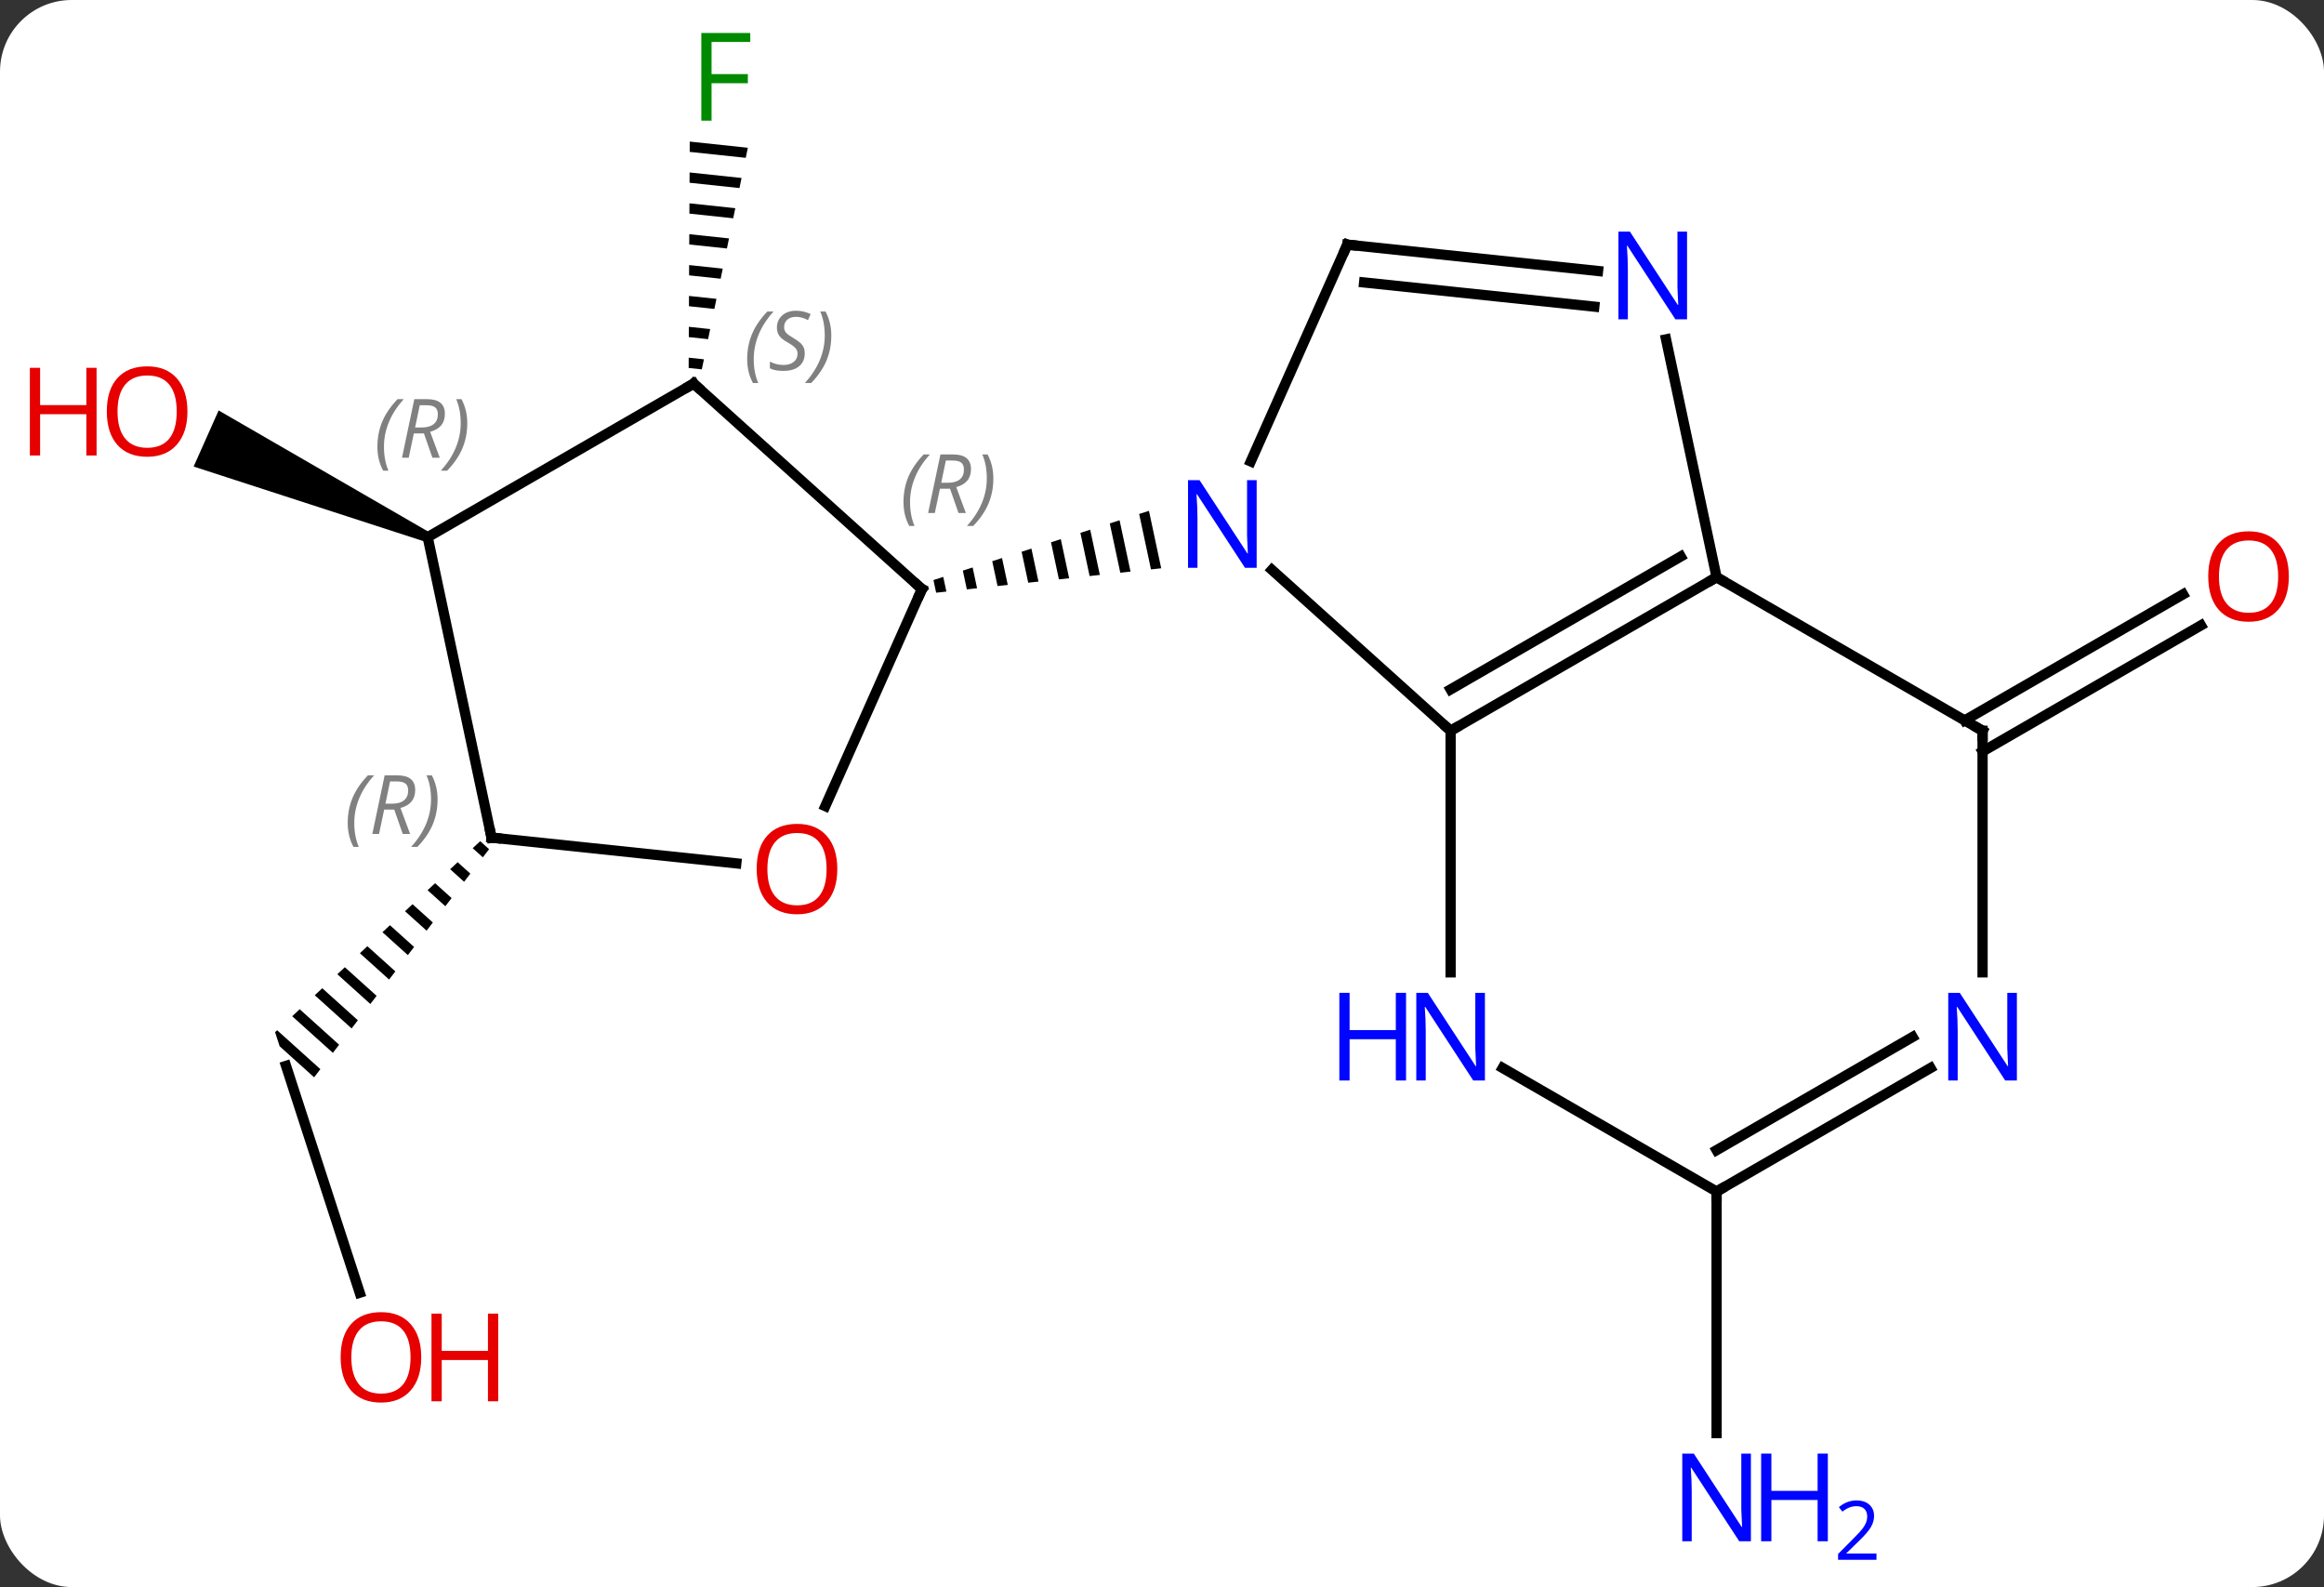 <svg width="227" viewBox="0 0 227 155" style="fill-opacity:1; color-rendering:auto; color-interpolation:auto; text-rendering:auto; stroke:black; stroke-linecap:square; stroke-miterlimit:10; shape-rendering:auto; stroke-opacity:1; fill:black; stroke-dasharray:none; font-weight:normal; stroke-width:1; font-family:'Open Sans'; font-style:normal; stroke-linejoin:miter; font-size:12; stroke-dashoffset:0; image-rendering:auto;" height="155" class="cas-substance-image" xmlns:xlink="http://www.w3.org/1999/xlink" xmlns="http://www.w3.org/2000/svg"><rect x="0" y="0" width="227" height="155" fill="#333333" stroke="none"/><svg class="cas-substance-single-component"><rect y="0" x="0" width="227" stroke="none" ry="7" rx="7" height="155" fill="white" class="cas-substance-group"/><svg y="0" x="0" width="227" viewBox="0 0 227 155" style="fill:black;" height="155" class="cas-substance-single-component-image"><svg><g><g transform="translate(117,77)" style="text-rendering:geometricPrecision; color-rendering:optimizeQuality; color-interpolation:linearRGB; stroke-linecap:butt; image-rendering:optimizeQuality;"><line y2="-6.638" y1="-18.955" x2="74.9" x1="96.232" style="fill:none;"/><line y2="-3.607" y1="-15.924" x2="76.65" x1="97.982" style="fill:none;"/><line y2="39.372" y1="62.966" x2="50.67" x1="50.67" style="fill:none;"/><path style="stroke:none;" d="M-49.628 -63.172 L-49.633 -62.166 L-49.633 -62.166 L-44.158 -61.585 L-44.158 -61.585 L-43.954 -62.569 L-43.954 -62.569 L-49.628 -63.172 ZM-49.643 -60.157 L-49.648 -59.152 L-49.648 -59.152 L-44.771 -58.633 L-44.771 -58.633 L-44.567 -59.617 L-44.567 -59.617 L-49.643 -60.157 ZM-49.657 -57.142 L-49.662 -56.137 L-49.662 -56.137 L-45.384 -55.682 L-45.384 -55.682 L-45.18 -56.666 L-45.18 -56.666 L-49.657 -57.142 ZM-49.672 -54.127 L-49.677 -53.122 L-49.677 -53.122 L-45.997 -52.731 L-45.997 -52.731 L-45.793 -53.715 L-49.672 -54.127 ZM-49.687 -51.112 L-49.691 -50.107 L-49.691 -50.107 L-46.61 -49.779 L-46.61 -49.779 L-46.406 -50.763 L-46.406 -50.763 L-49.687 -51.112 ZM-49.701 -48.097 L-49.706 -47.092 L-49.706 -47.092 L-47.223 -46.828 L-47.223 -46.828 L-47.019 -47.812 L-47.019 -47.812 L-49.701 -48.097 ZM-49.716 -45.082 L-49.721 -44.077 L-49.721 -44.077 L-47.836 -43.876 L-47.836 -43.876 L-47.632 -44.86 L-47.632 -44.86 L-49.716 -45.082 ZM-49.73 -42.067 L-49.735 -41.062 L-49.735 -41.062 L-48.449 -40.925 L-48.449 -40.925 L-48.244 -41.909 L-48.244 -41.909 L-49.73 -42.067 Z"/><line y2="49.253" y1="27.102" x2="-81.864" x1="-89.061" style="fill:none;"/><path style="stroke:none;" d="M-70.094 5.155 L-70.829 5.839 L-69.838 6.732 L-69.227 5.937 L-70.094 5.155 ZM-72.298 7.207 L-73.033 7.891 L-71.669 9.12 L-71.058 8.324 L-72.298 7.207 ZM-74.502 9.258 L-75.237 9.942 L-73.5 11.507 L-72.889 10.711 L-74.502 9.258 ZM-76.706 11.31 L-77.441 11.994 L-75.331 13.894 L-74.721 13.098 L-76.706 11.31 ZM-78.91 13.361 L-79.644 14.045 L-77.162 16.281 L-76.552 15.485 L-76.552 15.485 L-78.91 13.361 ZM-81.114 15.413 L-81.848 16.097 L-81.848 16.097 L-78.993 18.668 L-78.383 17.872 L-81.114 15.413 ZM-83.317 17.464 L-84.052 18.148 L-80.825 21.055 L-80.214 20.26 L-83.317 17.464 ZM-85.521 19.516 L-86.256 20.2 L-86.256 20.2 L-82.656 23.443 L-82.656 23.443 L-82.046 22.647 L-85.521 19.516 ZM-87.725 21.567 L-88.46 22.251 L-84.487 25.83 L-83.877 25.034 L-87.725 21.567 ZM-89.929 23.619 L-90.132 23.807 L-89.684 25.186 L-86.318 28.217 L-85.708 27.421 L-89.929 23.619 Z"/><path style="stroke:none;" d="M-75.022 -24.994 L-75.428 -24.08 L-98.086 -31.433 L-95.645 -36.914 Z"/><line y2="-21.345" y1="-5.628" x2="7.232" x1="24.69" style="fill:none;"/><line y2="-20.628" y1="-5.628" x2="50.67" x1="24.69" style="fill:none;"/><line y2="-22.649" y1="-9.669" x2="47.17" x1="24.69" style="fill:none;"/><line y2="17.966" y1="-5.628" x2="24.69" x1="24.69" style="fill:none;"/><line y2="-53.106" y1="-31.934" x2="14.598" x1="5.17" style="fill:none;"/><path style="stroke:none;" d="M-4.774 -27.11 L-5.731 -26.803 L-5.731 -26.803 L-4.576 -21.39 L-4.576 -21.39 L-3.577 -21.499 L-3.577 -21.499 L-4.774 -27.11 ZM-7.644 -26.188 L-8.601 -25.881 L-8.601 -25.881 L-7.574 -21.065 L-7.574 -21.065 L-6.574 -21.174 L-6.574 -21.174 L-7.644 -26.188 ZM-10.514 -25.266 L-11.471 -24.959 L-11.471 -24.959 L-10.571 -20.74 L-10.571 -20.74 L-9.572 -20.849 L-9.572 -20.849 L-10.514 -25.266 ZM-13.385 -24.344 L-14.341 -24.037 L-14.341 -24.037 L-13.569 -20.415 L-13.569 -20.415 L-12.57 -20.523 L-12.57 -20.523 L-13.385 -24.344 ZM-16.255 -23.422 L-17.212 -23.114 L-17.212 -23.114 L-16.567 -20.09 L-16.567 -20.09 L-15.567 -20.198 L-15.567 -20.198 L-16.255 -23.422 ZM-19.125 -22.5 L-20.082 -22.192 L-20.082 -22.192 L-19.564 -19.765 L-19.564 -19.765 L-18.565 -19.873 L-18.565 -19.873 L-19.125 -22.5 ZM-21.996 -21.578 L-22.953 -21.27 L-22.562 -19.439 L-22.562 -19.439 L-21.563 -19.548 L-21.563 -19.548 L-21.996 -21.578 ZM-24.866 -20.656 L-25.823 -20.348 L-25.56 -19.114 L-25.56 -19.114 L-24.56 -19.223 L-24.56 -19.223 L-24.866 -20.656 Z"/><line y2="-43.858" y1="-20.628" x2="45.732" x1="50.67" style="fill:none;"/><line y2="-5.628" y1="-20.628" x2="76.65" x1="50.67" style="fill:none;"/><line y2="39.372" y1="27.307" x2="50.67" x1="29.774" style="fill:none;"/><line y2="-50.532" y1="-53.106" x2="39.092" x1="14.598" style="fill:none;"/><line y2="-47.051" y1="-49.414" x2="38.727" x1="16.242" style="fill:none;"/><line y2="17.966" y1="-5.628" x2="76.65" x1="76.65" style="fill:none;"/><line y2="27.307" y1="39.372" x2="71.566" x1="50.67" style="fill:none;"/><line y2="24.276" y1="35.331" x2="69.816" x1="50.67" style="fill:none;"/><line y2="1.73" y1="-19.464" x2="-36.386" x1="-26.949" style="fill:none;"/><line y2="-39.537" y1="-19.464" x2="-49.245" x1="-26.949" style="fill:none;"/><line y2="4.806" y1="7.321" x2="-68.988" x1="-45.08" style="fill:none;"/><line y2="-24.537" y1="-39.537" x2="-75.225" x1="-49.245" style="fill:none;"/><line y2="-24.537" y1="4.806" x2="-75.225" x1="-68.988" style="fill:none;"/></g><g transform="translate(117,77)" style="fill:rgb(230,0,0); text-rendering:geometricPrecision; color-rendering:optimizeQuality; image-rendering:optimizeQuality; font-family:'Open Sans'; stroke:rgb(230,0,0); color-interpolation:linearRGB;"><path style="stroke:none;" d="M106.567 -20.698 Q106.567 -18.636 105.528 -17.456 Q104.489 -16.276 102.646 -16.276 Q100.755 -16.276 99.724 -17.441 Q98.692 -18.605 98.692 -20.714 Q98.692 -22.808 99.724 -23.956 Q100.755 -25.105 102.646 -25.105 Q104.505 -25.105 105.536 -23.933 Q106.567 -22.761 106.567 -20.698 ZM99.739 -20.698 Q99.739 -18.964 100.482 -18.058 Q101.224 -17.151 102.646 -17.151 Q104.067 -17.151 104.794 -18.05 Q105.521 -18.948 105.521 -20.698 Q105.521 -22.433 104.794 -23.323 Q104.067 -24.214 102.646 -24.214 Q101.224 -24.214 100.482 -23.316 Q99.739 -22.417 99.739 -20.698 Z"/><path style="fill:rgb(0,5,255); stroke:none;" d="M54.022 73.528 L52.881 73.528 L48.193 66.341 L48.147 66.341 Q48.24 67.606 48.24 68.653 L48.24 73.528 L47.318 73.528 L47.318 64.966 L48.443 64.966 L53.115 72.122 L53.162 72.122 Q53.162 71.966 53.115 71.106 Q53.068 70.247 53.084 69.872 L53.084 64.966 L54.022 64.966 L54.022 73.528 Z"/><path style="fill:rgb(0,5,255); stroke:none;" d="M61.537 73.528 L60.537 73.528 L60.537 69.497 L56.022 69.497 L56.022 73.528 L55.022 73.528 L55.022 64.966 L56.022 64.966 L56.022 68.606 L60.537 68.606 L60.537 64.966 L61.537 64.966 L61.537 73.528 Z"/><path style="fill:rgb(0,5,255); stroke:none;" d="M66.287 75.338 L62.537 75.338 L62.537 74.775 L64.037 73.26 Q64.725 72.572 64.943 72.275 Q65.162 71.978 65.272 71.697 Q65.381 71.416 65.381 71.088 Q65.381 70.635 65.108 70.369 Q64.834 70.103 64.334 70.103 Q63.99 70.103 63.67 70.22 Q63.35 70.338 62.959 70.635 L62.615 70.197 Q63.397 69.541 64.334 69.541 Q65.131 69.541 65.592 69.955 Q66.053 70.369 66.053 71.056 Q66.053 71.603 65.748 72.135 Q65.443 72.666 64.6 73.478 L63.35 74.697 L63.35 74.728 L66.287 74.728 L66.287 75.338 Z"/><path style="fill:rgb(0,138,0); stroke:none;" d="M-47.498 -65.216 L-48.498 -65.216 L-48.498 -73.778 L-43.716 -73.778 L-43.716 -72.903 L-47.498 -72.903 L-47.498 -69.763 L-43.951 -69.763 L-43.951 -68.872 L-47.498 -68.872 L-47.498 -65.216 Z"/><path style="stroke:none;" d="M-75.853 55.562 Q-75.853 57.624 -76.893 58.804 Q-77.932 59.984 -79.775 59.984 Q-81.666 59.984 -82.697 58.819 Q-83.728 57.655 -83.728 55.546 Q-83.728 53.452 -82.697 52.304 Q-81.666 51.155 -79.775 51.155 Q-77.916 51.155 -76.885 52.327 Q-75.853 53.499 -75.853 55.562 ZM-82.682 55.562 Q-82.682 57.296 -81.939 58.202 Q-81.197 59.109 -79.775 59.109 Q-78.353 59.109 -77.627 58.21 Q-76.9 57.312 -76.9 55.562 Q-76.9 53.827 -77.627 52.937 Q-78.353 52.046 -79.775 52.046 Q-81.197 52.046 -81.939 52.944 Q-82.682 53.843 -82.682 55.562 Z"/><path style="stroke:none;" d="M-68.338 59.859 L-69.338 59.859 L-69.338 55.827 L-73.853 55.827 L-73.853 59.859 L-74.853 59.859 L-74.853 51.296 L-73.853 51.296 L-73.853 54.937 L-69.338 54.937 L-69.338 51.296 L-68.338 51.296 L-68.338 59.859 Z"/><path style="stroke:none;" d="M-98.692 -36.811 Q-98.692 -34.749 -99.732 -33.569 Q-100.771 -32.389 -102.614 -32.389 Q-104.505 -32.389 -105.536 -33.553 Q-106.567 -34.718 -106.567 -36.827 Q-106.567 -38.921 -105.536 -40.069 Q-104.505 -41.218 -102.614 -41.218 Q-100.755 -41.218 -99.724 -40.046 Q-98.692 -38.874 -98.692 -36.811 ZM-105.521 -36.811 Q-105.521 -35.077 -104.778 -34.171 Q-104.036 -33.264 -102.614 -33.264 Q-101.192 -33.264 -100.466 -34.163 Q-99.739 -35.061 -99.739 -36.811 Q-99.739 -38.546 -100.466 -39.436 Q-101.192 -40.327 -102.614 -40.327 Q-104.036 -40.327 -104.778 -39.428 Q-105.521 -38.53 -105.521 -36.811 Z"/><path style="stroke:none;" d="M-107.567 -32.514 L-108.567 -32.514 L-108.567 -36.546 L-113.083 -36.546 L-113.083 -32.514 L-114.083 -32.514 L-114.083 -41.077 L-113.083 -41.077 L-113.083 -37.436 L-108.567 -37.436 L-108.567 -41.077 L-107.567 -41.077 L-107.567 -32.514 Z"/></g><g transform="translate(117,77)" style="stroke-linecap:butt; text-rendering:geometricPrecision; color-rendering:optimizeQuality; image-rendering:optimizeQuality; font-family:'Open Sans'; color-interpolation:linearRGB; stroke-miterlimit:5;"><path style="fill:none;" d="M25.123 -5.878 L24.69 -5.628 L24.318 -5.963"/><path style="fill:rgb(0,5,255); stroke:none;" d="M5.746 -21.545 L4.605 -21.545 L-0.083 -28.732 L-0.129 -28.732 Q-0.036 -27.467 -0.036 -26.42 L-0.036 -21.545 L-0.958 -21.545 L-0.958 -30.107 L0.167 -30.107 L4.839 -22.951 L4.886 -22.951 Q4.886 -23.107 4.839 -23.967 Q4.792 -24.826 4.808 -25.201 L4.808 -30.107 L5.746 -30.107 L5.746 -21.545 Z"/><path style="fill:none;" d="M50.237 -20.378 L50.67 -20.628 L51.103 -20.378"/><path style="fill:rgb(0,5,255); stroke:none;" d="M28.042 28.528 L26.901 28.528 L22.213 21.341 L22.167 21.341 Q22.26 22.606 22.26 23.653 L22.26 28.528 L21.338 28.528 L21.338 19.966 L22.463 19.966 L27.135 27.122 L27.182 27.122 Q27.182 26.966 27.135 26.106 Q27.088 25.247 27.104 24.872 L27.104 19.966 L28.042 19.966 L28.042 28.528 Z"/><path style="fill:rgb(0,5,255); stroke:none;" d="M20.338 28.528 L19.338 28.528 L19.338 24.497 L14.823 24.497 L14.823 28.528 L13.823 28.528 L13.823 19.966 L14.823 19.966 L14.823 23.606 L19.338 23.606 L19.338 19.966 L20.338 19.966 L20.338 28.528 Z"/><path style="fill:none;" d="M14.395 -52.649 L14.598 -53.106 L15.095 -53.054"/><path style="fill:rgb(0,5,255); stroke:none;" d="M47.785 -45.815 L46.644 -45.815 L41.956 -53.002 L41.91 -53.002 Q42.003 -51.737 42.003 -50.69 L42.003 -45.815 L41.081 -45.815 L41.081 -54.377 L42.206 -54.377 L46.878 -47.221 L46.925 -47.221 Q46.925 -47.377 46.878 -48.237 Q46.831 -49.096 46.847 -49.471 L46.847 -54.377 L47.785 -54.377 L47.785 -45.815 Z"/><path style="fill:none;" d="M76.217 -5.878 L76.65 -5.628 L76.65 -5.128"/><path style="fill:none;" d="M51.103 39.122 L50.67 39.372 L50.67 39.872"/><path style="fill:rgb(0,5,255); stroke:none;" d="M80.002 28.528 L78.861 28.528 L74.173 21.341 L74.127 21.341 Q74.22 22.606 74.22 23.653 L74.22 28.528 L73.298 28.528 L73.298 19.966 L74.423 19.966 L79.095 27.122 L79.142 27.122 Q79.142 26.966 79.095 26.106 Q79.048 25.247 79.064 24.872 L79.064 19.966 L80.002 19.966 L80.002 28.528 Z"/><path style="fill:none;" d="M-27.152 -19.007 L-26.949 -19.464 L-27.321 -19.799"/></g><g transform="translate(117,77)" style="stroke-linecap:butt; font-size:8.4px; fill:gray; text-rendering:geometricPrecision; image-rendering:optimizeQuality; color-rendering:optimizeQuality; font-family:'Open Sans'; font-style:italic; stroke:gray; color-interpolation:linearRGB; stroke-miterlimit:5;"><path style="stroke:none;" d="M-28.75 -27.959 Q-28.75 -29.287 -28.281 -30.412 Q-27.812 -31.537 -26.781 -32.615 L-26.172 -32.615 Q-27.14 -31.553 -27.625 -30.381 Q-28.109 -29.209 -28.109 -27.975 Q-28.109 -26.647 -27.672 -25.631 L-28.187 -25.631 Q-28.75 -26.662 -28.75 -27.959 ZM-25.19 -29.272 L-25.69 -26.897 L-26.346 -26.897 L-25.143 -32.615 L-23.893 -32.615 Q-22.158 -32.615 -22.158 -31.178 Q-22.158 -29.819 -23.596 -29.428 L-22.658 -26.897 L-23.377 -26.897 L-24.205 -29.272 L-25.19 -29.272 ZM-24.611 -32.022 Q-25.002 -30.1 -25.065 -29.85 L-24.408 -29.85 Q-23.658 -29.85 -23.252 -30.178 Q-22.846 -30.506 -22.846 -31.131 Q-22.846 -31.6 -23.104 -31.811 Q-23.361 -32.022 -23.955 -32.022 L-24.611 -32.022 ZM-19.972 -30.272 Q-19.972 -28.944 -20.449 -27.811 Q-20.926 -26.678 -21.941 -25.631 L-22.551 -25.631 Q-20.613 -27.787 -20.613 -30.272 Q-20.613 -31.6 -21.051 -32.615 L-20.535 -32.615 Q-19.972 -31.553 -19.972 -30.272 Z"/></g><g transform="translate(117,77)" style="stroke-linecap:butt; fill:rgb(230,0,0); text-rendering:geometricPrecision; color-rendering:optimizeQuality; image-rendering:optimizeQuality; font-family:'Open Sans'; stroke:rgb(230,0,0); color-interpolation:linearRGB; stroke-miterlimit:5;"><path style="stroke:none;" d="M-35.215 7.874 Q-35.215 9.936 -36.255 11.116 Q-37.294 12.296 -39.137 12.296 Q-41.028 12.296 -42.059 11.132 Q-43.09 9.967 -43.09 7.858 Q-43.09 5.764 -42.059 4.616 Q-41.028 3.467 -39.137 3.467 Q-37.278 3.467 -36.247 4.639 Q-35.215 5.811 -35.215 7.874 ZM-42.044 7.874 Q-42.044 9.608 -41.301 10.514 Q-40.559 11.421 -39.137 11.421 Q-37.715 11.421 -36.989 10.522 Q-36.262 9.624 -36.262 7.874 Q-36.262 6.139 -36.989 5.249 Q-37.715 4.358 -39.137 4.358 Q-40.559 4.358 -41.301 5.256 Q-42.044 6.155 -42.044 7.874 Z"/><path style="fill:none; stroke:black;" d="M-48.873 -39.203 L-49.245 -39.537 L-49.678 -39.287"/></g><g transform="translate(117,77)" style="stroke-linecap:butt; font-size:8.4px; fill:gray; text-rendering:geometricPrecision; image-rendering:optimizeQuality; color-rendering:optimizeQuality; font-family:'Open Sans'; font-style:italic; stroke:gray; color-interpolation:linearRGB; stroke-miterlimit:5;"><path style="stroke:none;" d="M-44.018 -41.917 Q-44.018 -43.246 -43.549 -44.371 Q-43.08 -45.496 -42.049 -46.574 L-41.44 -46.574 Q-42.408 -45.511 -42.893 -44.339 Q-43.377 -43.167 -43.377 -41.933 Q-43.377 -40.605 -42.94 -39.589 L-43.455 -39.589 Q-44.018 -40.621 -44.018 -41.917 ZM-38.395 -42.511 Q-38.395 -41.683 -38.942 -41.23 Q-39.489 -40.777 -40.489 -40.777 Q-40.895 -40.777 -41.208 -40.832 Q-41.52 -40.886 -41.801 -41.027 L-41.801 -41.683 Q-41.176 -41.355 -40.473 -41.355 Q-39.848 -41.355 -39.473 -41.652 Q-39.098 -41.949 -39.098 -42.464 Q-39.098 -42.777 -39.301 -43.003 Q-39.505 -43.23 -40.067 -43.558 Q-40.661 -43.886 -40.887 -44.214 Q-41.114 -44.542 -41.114 -44.996 Q-41.114 -45.73 -40.598 -46.191 Q-40.083 -46.652 -39.239 -46.652 Q-38.864 -46.652 -38.528 -46.574 Q-38.192 -46.496 -37.817 -46.324 L-38.083 -45.73 Q-38.333 -45.886 -38.653 -45.972 Q-38.973 -46.058 -39.239 -46.058 Q-39.77 -46.058 -40.09 -45.785 Q-40.411 -45.511 -40.411 -45.042 Q-40.411 -44.839 -40.34 -44.691 Q-40.27 -44.542 -40.13 -44.41 Q-39.989 -44.277 -39.567 -44.027 Q-39.005 -43.683 -38.801 -43.488 Q-38.598 -43.292 -38.497 -43.058 Q-38.395 -42.824 -38.395 -42.511 ZM-35.801 -44.23 Q-35.801 -42.902 -36.277 -41.769 Q-36.754 -40.636 -37.769 -39.589 L-38.379 -39.589 Q-36.441 -41.746 -36.441 -44.23 Q-36.441 -45.558 -36.879 -46.574 L-36.363 -46.574 Q-35.801 -45.511 -35.801 -44.23 Z"/><path style="fill:none; stroke:black;" d="M-68.491 4.858 L-68.988 4.806 L-69.092 4.317"/><path style="stroke:none;" d="M-83.036 3.382 Q-83.036 2.054 -82.567 0.929 Q-82.099 -0.196 -81.067 -1.274 L-80.458 -1.274 Q-81.427 -0.212 -81.911 0.96 Q-82.395 2.132 -82.395 3.366 Q-82.395 4.695 -81.958 5.71 L-82.474 5.71 Q-83.036 4.679 -83.036 3.382 ZM-79.476 2.07 L-79.976 4.445 L-80.632 4.445 L-79.429 -1.274 L-78.179 -1.274 Q-76.445 -1.274 -76.445 0.163 Q-76.445 1.523 -77.882 1.913 L-76.945 4.445 L-77.663 4.445 L-78.492 2.07 L-79.476 2.07 ZM-78.898 -0.68 Q-79.288 1.242 -79.351 1.492 L-78.695 1.492 Q-77.945 1.492 -77.538 1.163 Q-77.132 0.835 -77.132 0.21 Q-77.132 -0.259 -77.39 -0.469 Q-77.648 -0.68 -78.242 -0.68 L-78.898 -0.68 ZM-74.259 1.07 Q-74.259 2.398 -74.735 3.531 Q-75.212 4.663 -76.227 5.71 L-76.837 5.71 Q-74.899 3.554 -74.899 1.07 Q-74.899 -0.259 -75.337 -1.274 L-74.821 -1.274 Q-74.259 -0.212 -74.259 1.07 Z"/><path style="stroke:none;" d="M-80.137 -33.359 Q-80.137 -34.687 -79.668 -35.812 Q-79.199 -36.937 -78.168 -38.016 L-77.559 -38.016 Q-78.527 -36.953 -79.012 -35.781 Q-79.496 -34.609 -79.496 -33.375 Q-79.496 -32.047 -79.059 -31.031 L-79.574 -31.031 Q-80.137 -32.062 -80.137 -33.359 ZM-76.577 -34.672 L-77.077 -32.297 L-77.733 -32.297 L-76.53 -38.016 L-75.28 -38.016 Q-73.545 -38.016 -73.545 -36.578 Q-73.545 -35.219 -74.983 -34.828 L-74.045 -32.297 L-74.764 -32.297 L-75.592 -34.672 L-76.577 -34.672 ZM-75.999 -37.422 Q-76.389 -35.5 -76.452 -35.25 L-75.795 -35.25 Q-75.045 -35.25 -74.639 -35.578 Q-74.233 -35.906 -74.233 -36.531 Q-74.233 -37 -74.491 -37.211 Q-74.749 -37.422 -75.342 -37.422 L-75.999 -37.422 ZM-71.359 -35.672 Q-71.359 -34.344 -71.836 -33.211 Q-72.312 -32.078 -73.328 -31.031 L-73.938 -31.031 Q-72 -33.187 -72 -35.672 Q-72 -37 -72.438 -38.016 L-71.922 -38.016 Q-71.359 -36.953 -71.359 -35.672 Z"/></g></g></svg></svg></svg></svg>